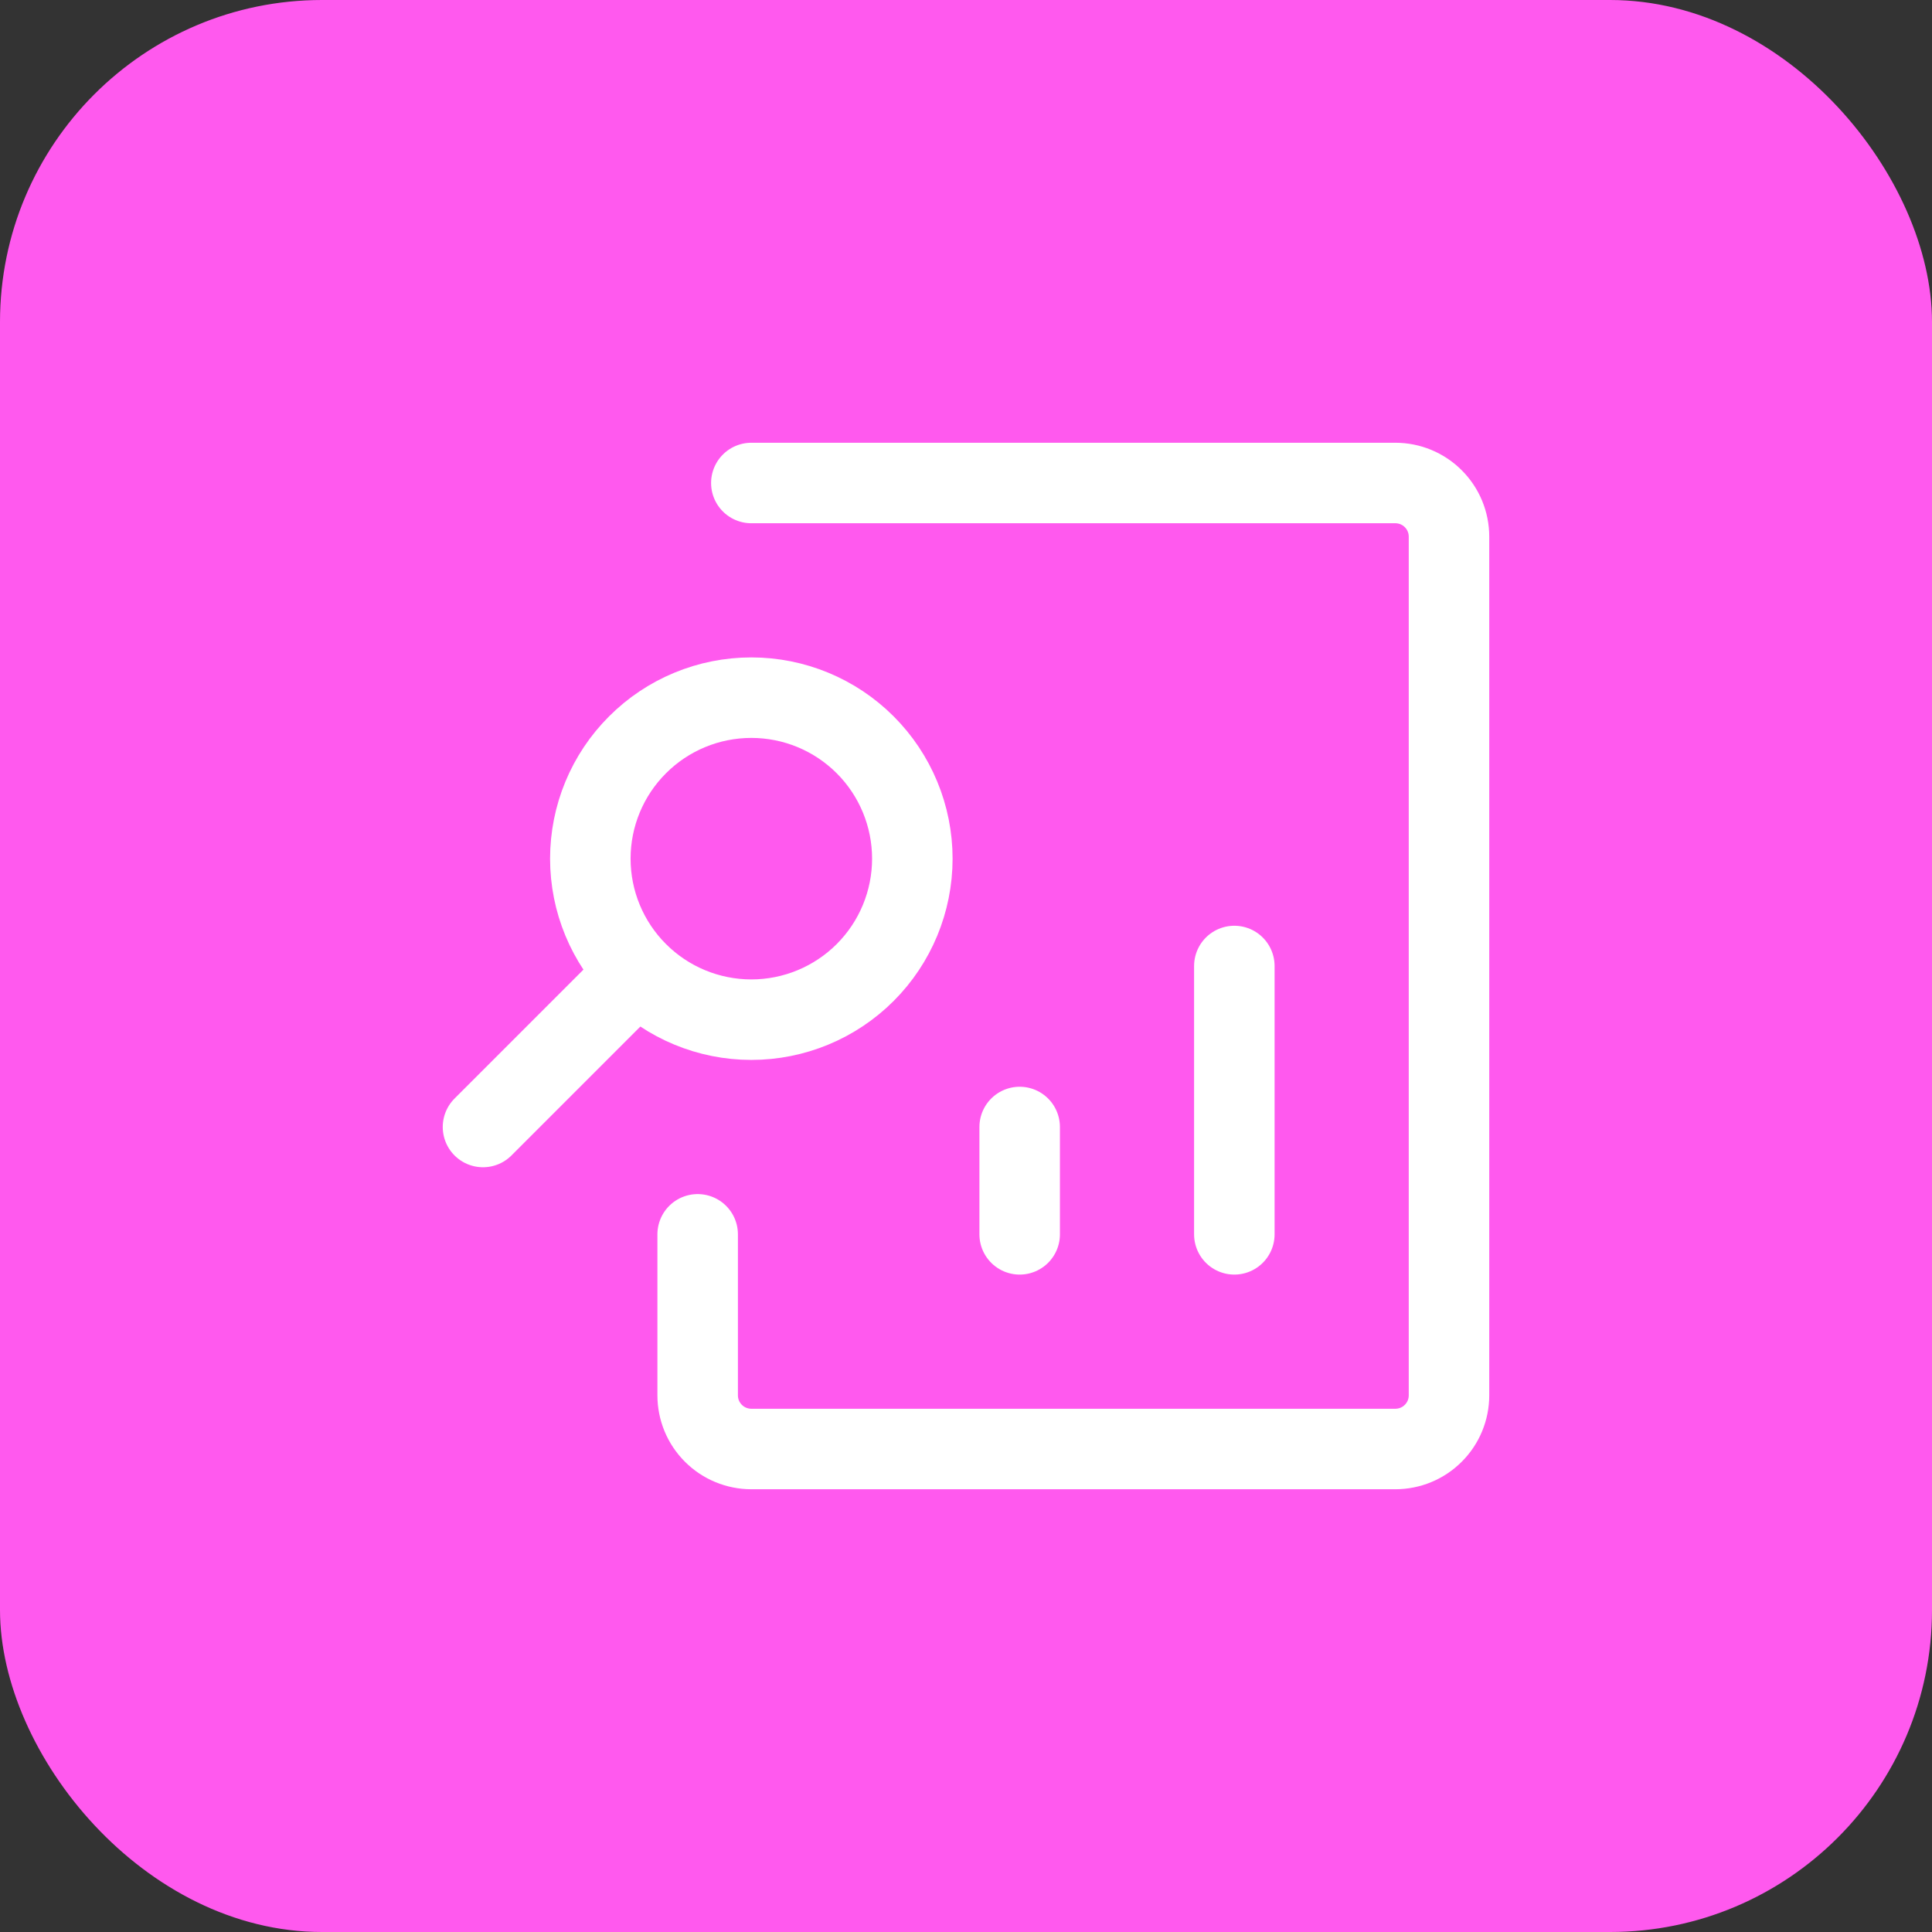 <svg width="36" height="36" viewBox="0 0 36 36" fill="none" xmlns="http://www.w3.org/2000/svg">
<rect x="0" y="0" width="36" height="36" fill="#333333" stroke="none"/>
<rect width="36" height="36" rx="6" fill="#FF59EE"/>
<path d="M23 18V23M19 23V21M9 21L11.83 18.17M14 13C13.204 13 12.441 13.316 11.879 13.879C11.316 14.441 11 15.204 11 16C11 16.796 11.316 17.559 11.879 18.121C12.441 18.684 13.204 19 14 19C14.796 19 15.559 18.684 16.122 18.121C16.684 17.559 17 16.796 17 16C17 15.204 16.684 14.441 16.122 13.879C15.559 13.316 14.796 13 14 13Z" stroke="white" stroke-width="1.5" stroke-linecap="round" stroke-linejoin="round"/>
<path d="M14 9H26C26.265 9 26.52 9.105 26.707 9.293C26.895 9.48 27 9.735 27 10V26C27 26.265 26.895 26.52 26.707 26.707C26.52 26.895 26.265 27 26 27H14C13.869 27 13.739 26.974 13.618 26.924C13.496 26.874 13.386 26.8 13.293 26.707C13.2 26.614 13.126 26.504 13.076 26.383C13.026 26.262 13 26.131 13 26V23" stroke="white" stroke-width="1.5" stroke-linecap="round" stroke-linejoin="round"/>
</svg>
